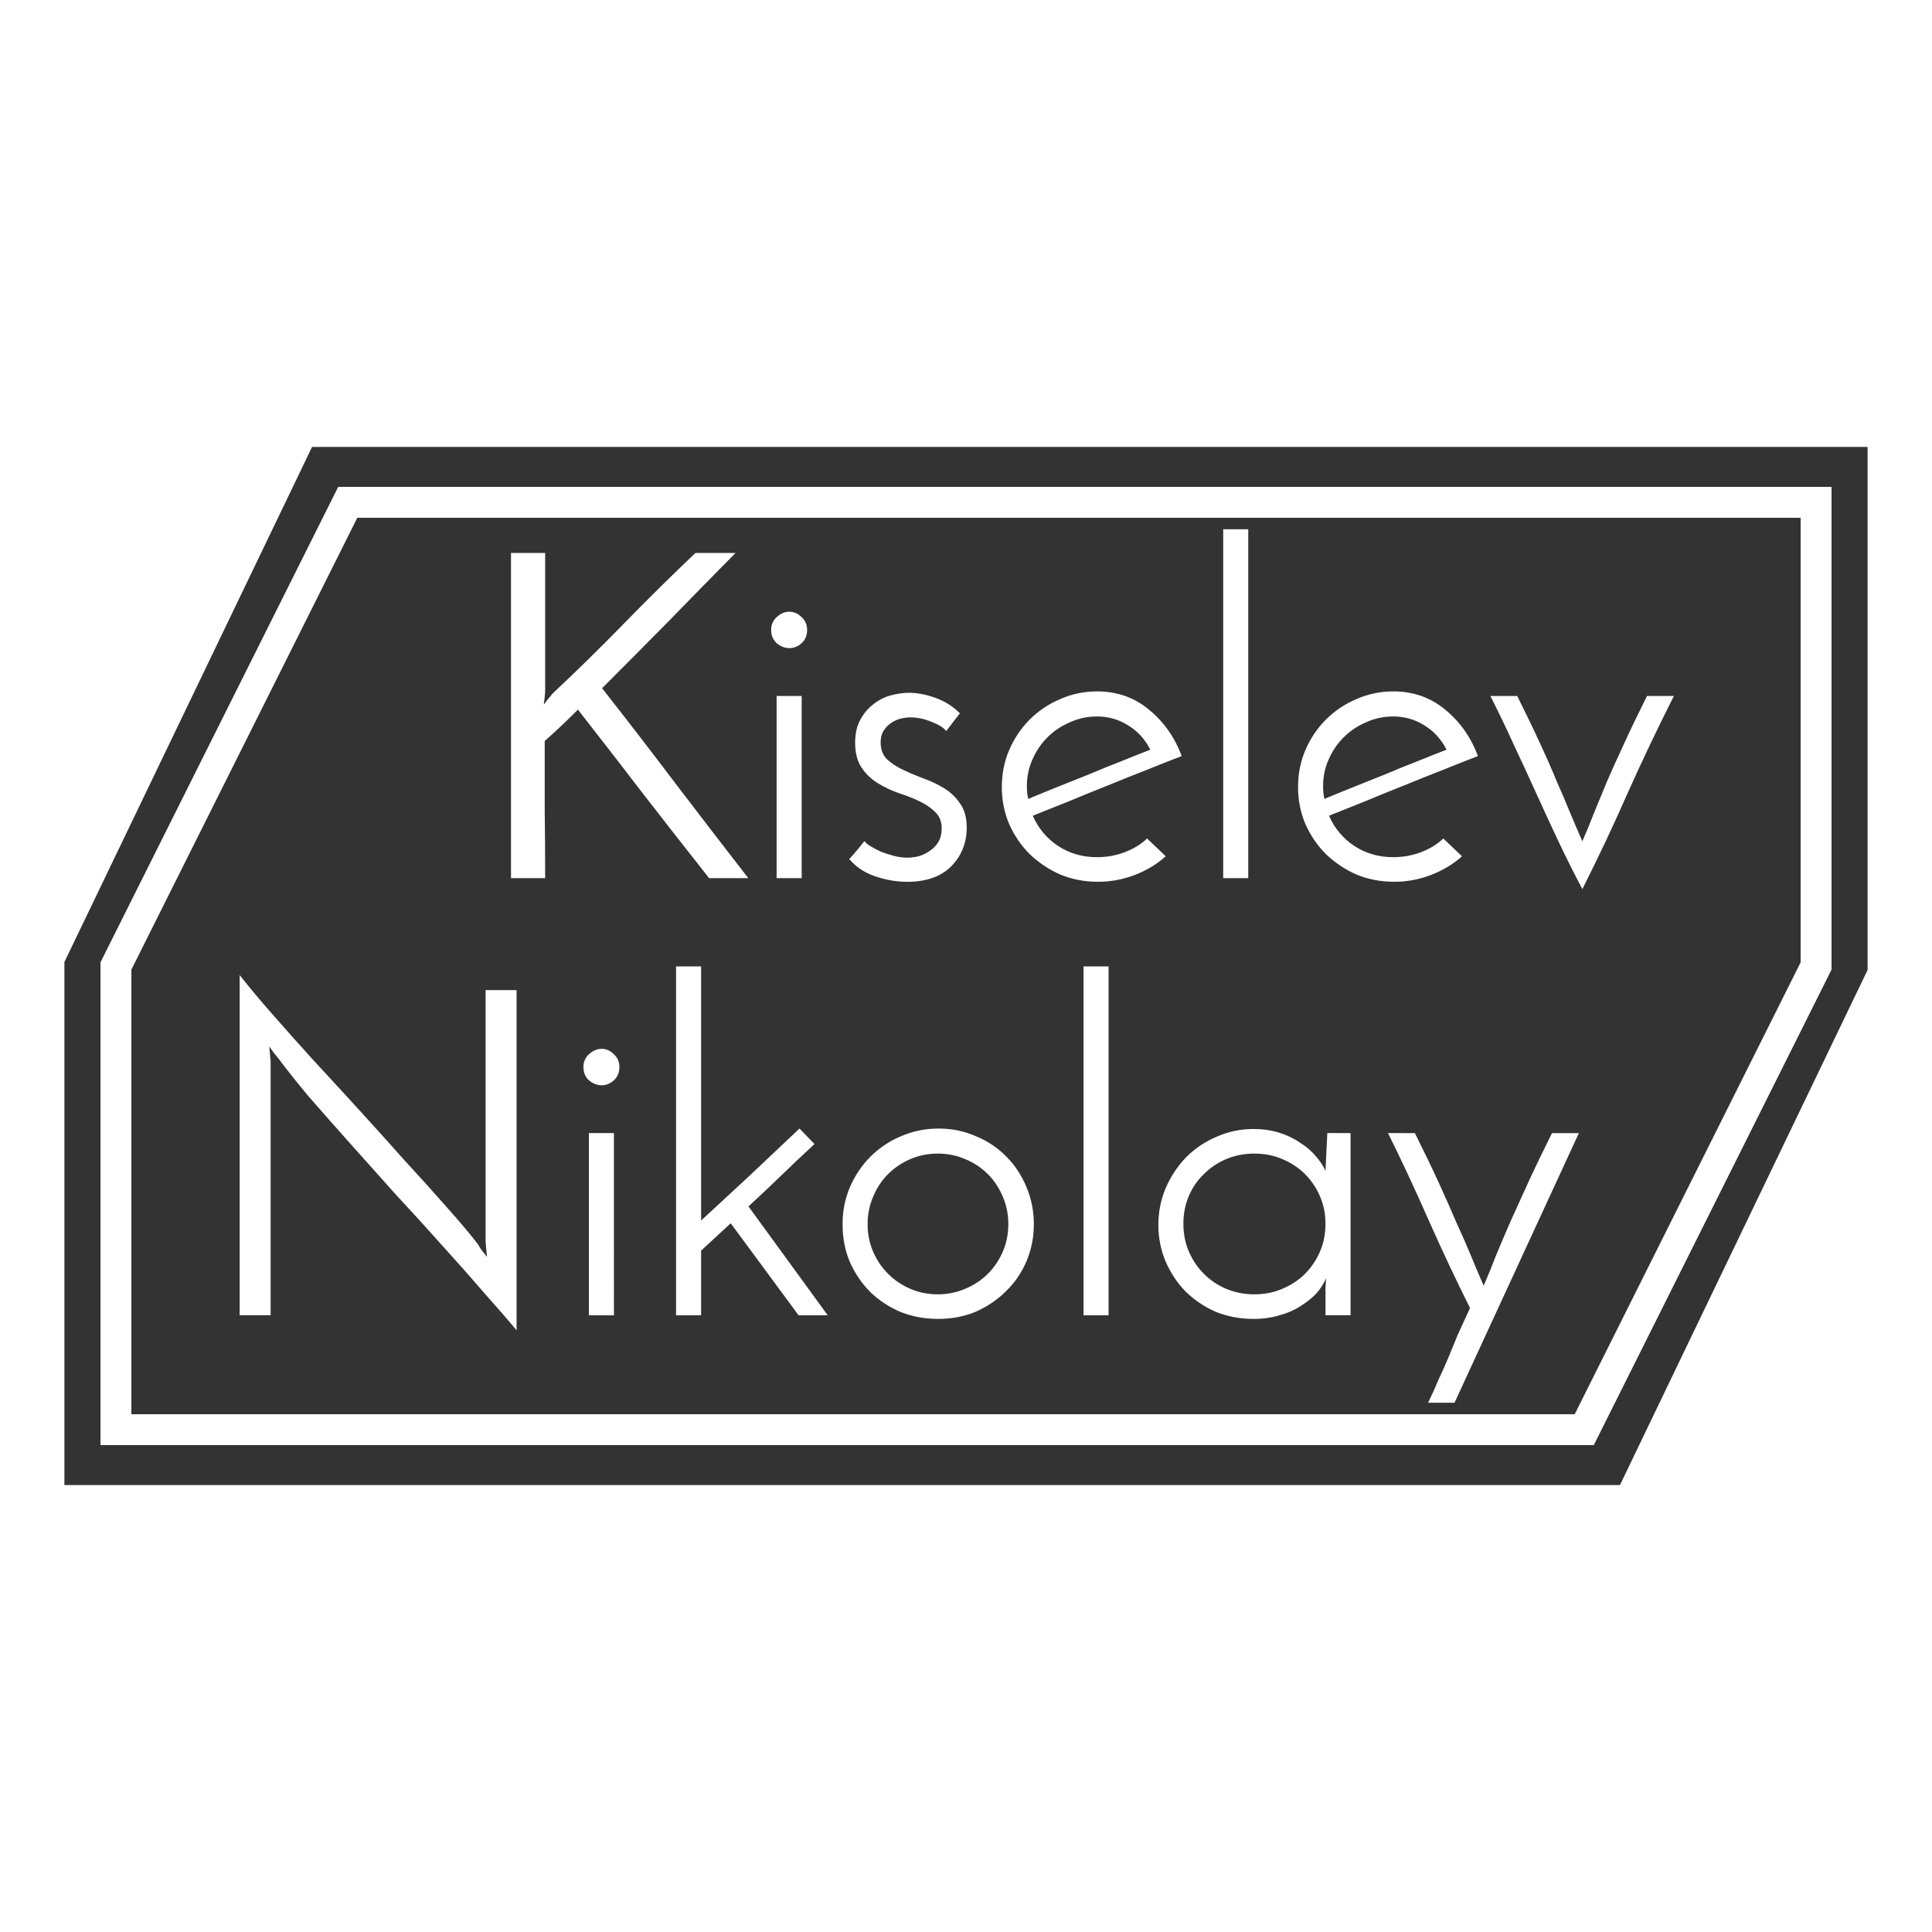 <?xml version="1.0" encoding="UTF-8" standalone="no"?>
<!-- Created with Inkscape (http://www.inkscape.org/) -->

<svg
   xmlns:dc="http://purl.org/dc/elements/1.1/"
   xmlns:cc="http://creativecommons.org/ns#"
   xmlns:rdf="http://www.w3.org/1999/02/22-rdf-syntax-ns#"
   xmlns:svg="http://www.w3.org/2000/svg"
   xmlns="http://www.w3.org/2000/svg"
   xmlns:sodipodi="http://sodipodi.sourceforge.net/DTD/sodipodi-0.dtd"
   xmlns:inkscape="http://www.inkscape.org/namespaces/inkscape"
   width="1250"
   height="1250"
   viewBox="0 0 330.729 330.729"
   version="1.1"
   id="svg8"
   sodipodi:docname="nd.svg"
   inkscape:version="0.92.1 r15371"
   inkscape:export-filename="/home/richard/Documents/kn.png"
   inkscape:export-xdpi="96"
   inkscape:export-ydpi="96">
  <rect x="0" y="0" width="330.729" height="330.729" fill="#333333" stroke="none"/>
  <defs
     id="defs2" />
  <sodipodi:namedview
     id="base"
     pagecolor="#ffffff"
     bordercolor="#666666"
     borderopacity="1.0"
     inkscape:pageopacity="0.0"
     inkscape:pageshadow="2"
     inkscape:zoom="0.324"
     inkscape:cx="700.97008"
     inkscape:cy="563.825"
     inkscape:document-units="mm"
     inkscape:current-layer="layer1"
     showgrid="true"
     units="px"
     inkscape:window-width="937"
     inkscape:window-height="596"
     inkscape:window-x="242"
     inkscape:window-y="40"
     inkscape:window-maximized="0"
     inkscape:snap-bbox="true"
     inkscape:bbox-paths="true"
     inkscape:bbox-nodes="true"
     inkscape:snap-bbox-edge-midpoints="true"
     inkscape:snap-bbox-midpoints="true"
     inkscape:object-paths="true"
     inkscape:snap-intersection-paths="true"
     inkscape:snap-smooth-nodes="true"
     inkscape:snap-midpoints="true"
     inkscape:snap-object-midpoints="true"
     inkscape:snap-center="true"
     inkscape:snap-text-baseline="true"
     fit-margin-top="0"
     fit-margin-left="0"
     fit-margin-right="0"
     fit-margin-bottom="0"
     inkscape:pagecheckerboard="true"
     inkscape:snap-global="false">
    <inkscape:grid
       type="xygrid"
       id="grid3692"
       dotted="true"
       spacingx="2.646"
       spacingy="2.646"
       originx="0"
       originy="-66.146" />
  </sodipodi:namedview>
  <g
     inkscape:label="Layer 1"
     inkscape:groupmode="layer"
     id="layer1"
     transform="translate(0,99.875)">
    <path
       inkscape:connector-curvature="0"
       style="fill:#ffffff;stroke:none;stroke-width:5.292;stroke-linejoin:round;stroke-miterlimit:4;stroke-dasharray:none;stroke-opacity:1"
       d="m 57.896,-16.532 -0.73,1.463 -39.967,79.934 V 147.511 H 272.833 l 40.697,-81.397 v -82.646 z m 3.27,5.293 H 308.24 V 64.865 L 269.562,142.218 H 22.49 V 66.114 Z m 148.227,1.967 V 50.451 h 4.289 V -9.272 Z M 87.475,-5.218 v 55.669 h 5.848 c 0,-4.054 -0.026,-7.953 -0.078,-11.695 V 26.983 c 0.988,-0.884 1.949,-1.767 2.885,-2.651 0.936,-0.884 1.871,-1.793 2.807,-2.729 3.898,4.99 7.641,9.823 11.227,14.501 3.587,4.626 7.329,9.408 11.227,14.346 h 6.706 c -4.314,-5.562 -8.473,-10.968 -12.475,-16.218 -4.002,-5.302 -8.187,-10.733 -12.553,-16.295 3.846,-3.846 7.667,-7.692 11.461,-11.539 3.794,-3.898 7.589,-7.771 11.383,-11.617 h -6.861 c -4.158,3.95 -8.238,7.979 -12.241,12.085 -4.002,4.106 -8.083,8.109 -12.241,12.007 -0.26,0.364 -0.52,0.675 -0.78,0.935 -0.208,0.26 -0.442,0.572 -0.702,0.936 0.052,-0.468 0.104,-0.91 0.156,-1.325 0.052,-0.416 0.078,-0.832 0.078,-1.247 V -5.218 Z M 135.128,4.84 c -0.78,0 -1.508,0.312 -2.183,0.936 -0.624,0.572 -0.935,1.299 -0.935,2.183 0,0.936 0.312,1.69 0.935,2.261 0.676,0.572 1.404,0.857 2.183,0.857 0.78,0 1.481,-0.286 2.105,-0.857 0.624,-0.572 0.936,-1.326 0.936,-2.261 0,-0.884 -0.312,-1.611 -0.936,-2.183 -0.624,-0.624 -1.325,-0.936 -2.105,-0.936 z m 52.662,13.644 c -2.235,0 -4.34,0.442 -6.315,1.325 -1.975,0.832 -3.717,2.001 -5.224,3.509 -1.455,1.455 -2.625,3.196 -3.508,5.223 -0.832,1.975 -1.247,4.08 -1.247,6.315 0,2.235 0.416,4.34 1.247,6.315 0.884,1.975 2.053,3.691 3.508,5.146 1.507,1.455 3.249,2.625 5.224,3.509 2.027,0.832 4.184,1.247 6.471,1.247 2.183,0 4.288,-0.39 6.315,-1.17 2.027,-0.78 3.794,-1.845 5.301,-3.196 l -3.197,-3.041 c -1.04,0.988 -2.313,1.768 -3.82,2.339 -1.507,0.572 -3.092,0.857 -4.756,0.857 -2.495,0 -4.73,-0.65 -6.705,-1.949 -1.923,-1.299 -3.353,-3.014 -4.288,-5.145 1.923,-0.78 4.002,-1.611 6.237,-2.495 2.235,-0.936 4.47,-1.845 6.705,-2.729 2.287,-0.936 4.496,-1.819 6.627,-2.651 2.183,-0.884 4.158,-1.663 5.926,-2.339 -1.196,-3.223 -3.067,-5.873 -5.614,-7.952 -2.495,-2.079 -5.458,-3.119 -8.888,-3.119 z m 50.709,0 c -2.235,0 -4.34,0.442 -6.315,1.325 -1.975,0.832 -3.716,2.001 -5.223,3.509 -1.455,1.455 -2.625,3.196 -3.509,5.223 -0.832,1.975 -1.247,4.08 -1.247,6.315 0,2.235 0.416,4.34 1.247,6.315 0.884,1.975 2.053,3.691 3.509,5.146 1.507,1.455 3.248,2.625 5.223,3.509 2.027,0.832 4.184,1.247 6.471,1.247 2.183,0 4.288,-0.39 6.315,-1.17 2.027,-0.78 3.795,-1.845 5.302,-3.196 l -3.197,-3.041 c -1.04,0.988 -2.313,1.768 -3.82,2.339 -1.507,0.572 -3.093,0.857 -4.756,0.857 -2.495,0 -4.73,-0.65 -6.705,-1.949 -1.923,-1.299 -3.353,-3.014 -4.288,-5.145 1.923,-0.78 4.002,-1.611 6.237,-2.495 2.235,-0.936 4.47,-1.845 6.705,-2.729 2.287,-0.936 4.496,-1.819 6.628,-2.651 2.183,-0.884 4.158,-1.663 5.925,-2.339 -1.196,-3.223 -3.067,-5.873 -5.614,-7.952 -2.495,-2.079 -5.458,-3.119 -8.888,-3.119 z m -82.834,0.234 c -1.04,0 -2.131,0.156 -3.274,0.468 -1.092,0.312 -2.079,0.832 -2.963,1.56 -0.884,0.676 -1.611,1.559 -2.183,2.651 -0.572,1.04 -0.858,2.339 -0.858,3.898 0,1.715 0.364,3.119 1.091,4.211 0.728,1.092 1.637,1.975 2.729,2.651 1.092,0.676 2.287,1.247 3.586,1.715 1.299,0.416 2.495,0.884 3.587,1.404 1.092,0.52 2.001,1.144 2.729,1.871 0.728,0.676 1.092,1.611 1.092,2.807 0,0.884 -0.182,1.638 -0.546,2.261 -0.364,0.624 -0.858,1.143 -1.482,1.559 -0.572,0.416 -1.222,0.728 -1.949,0.936 -0.676,0.156 -1.325,0.234 -1.949,0.234 -0.728,0 -1.481,-0.104 -2.261,-0.312 -0.78,-0.208 -1.508,-0.442 -2.183,-0.702 -0.676,-0.312 -1.273,-0.624 -1.793,-0.936 -0.52,-0.312 -0.857,-0.597 -1.013,-0.857 -0.052,0 -0.182,0.13 -0.39,0.39 -0.156,0.208 -0.364,0.468 -0.624,0.78 -0.26,0.312 -0.545,0.65 -0.857,1.013 -0.312,0.364 -0.572,0.65 -0.78,0.858 1.144,1.351 2.625,2.339 4.444,2.963 1.871,0.624 3.69,0.936 5.458,0.936 3.275,0 5.796,-0.884 7.563,-2.651 1.767,-1.819 2.651,-4.029 2.651,-6.628 0,-1.663 -0.364,-3.014 -1.091,-4.054 -0.728,-1.092 -1.637,-1.975 -2.729,-2.651 -1.092,-0.676 -2.287,-1.247 -3.586,-1.715 -1.247,-0.468 -2.417,-0.962 -3.509,-1.482 -1.092,-0.52 -2.001,-1.117 -2.729,-1.793 -0.728,-0.728 -1.092,-1.689 -1.092,-2.885 0,-0.78 0.156,-1.429 0.468,-1.949 0.364,-0.572 0.78,-1.014 1.247,-1.326 0.52,-0.364 1.065,-0.624 1.637,-0.78 0.624,-0.156 1.195,-0.234 1.715,-0.234 1.247,0 2.469,0.26 3.664,0.78 1.247,0.468 2.079,0.988 2.495,1.56 l 2.339,-3.041 c -1.196,-1.195 -2.599,-2.079 -4.211,-2.651 -1.611,-0.572 -3.093,-0.858 -4.444,-0.858 z m -22.72,0.546 v 31.187 h 4.288 V 19.264 Z m 122.179,0 c 1.403,2.755 2.729,5.51 3.977,8.265 1.299,2.755 2.573,5.51 3.82,8.265 1.247,2.755 2.521,5.51 3.82,8.265 1.299,2.755 2.677,5.51 4.132,8.265 2.807,-5.562 5.406,-11.072 7.797,-16.529 2.443,-5.458 5.068,-10.968 7.874,-16.529 h -4.6 c -1.559,3.119 -2.884,5.874 -3.976,8.265 -1.092,2.339 -2.053,4.47 -2.885,6.393 -0.78,1.871 -1.507,3.638 -2.183,5.301 -0.624,1.611 -1.3,3.249 -2.027,4.912 -0.728,-1.663 -1.43,-3.301 -2.105,-4.912 -0.676,-1.663 -1.429,-3.43 -2.261,-5.301 -0.78,-1.923 -1.716,-4.054 -2.807,-6.393 -1.092,-2.391 -2.417,-5.146 -3.976,-8.265 z m -67.333,3.509 c 1.975,0 3.768,0.52 5.38,1.559 1.611,0.988 2.859,2.365 3.743,4.133 -1.507,0.572 -3.145,1.222 -4.912,1.949 -1.767,0.676 -3.56,1.403 -5.38,2.183 -1.819,0.728 -3.638,1.456 -5.458,2.183 -1.819,0.728 -3.535,1.429 -5.146,2.105 -0.156,-0.624 -0.234,-1.351 -0.234,-2.183 0,-1.611 0.312,-3.119 0.936,-4.522 0.624,-1.455 1.481,-2.729 2.573,-3.82 1.092,-1.092 2.365,-1.949 3.82,-2.573 1.455,-0.676 3.015,-1.013 4.678,-1.013 z m 50.709,0 c 1.975,0 3.769,0.52 5.38,1.559 1.611,0.988 2.859,2.365 3.742,4.133 -1.507,0.572 -3.145,1.222 -4.912,1.949 -1.767,0.676 -3.561,1.403 -5.38,2.183 -1.819,0.728 -3.638,1.456 -5.458,2.183 -1.819,0.728 -3.535,1.429 -5.146,2.105 -0.156,-0.624 -0.234,-1.351 -0.234,-2.183 0,-1.611 0.312,-3.119 0.935,-4.522 0.624,-1.455 1.481,-2.729 2.573,-3.82 1.092,-1.092 2.365,-1.949 3.82,-2.573 1.455,-0.676 3.014,-1.013 4.678,-1.013 z M 115.733,65.558 v 59.723 h 4.288 v -11.071 l 5.068,-4.678 11.617,15.749 h 4.99 l -13.567,-18.634 c 1.975,-1.819 3.846,-3.587 5.614,-5.302 1.819,-1.767 3.716,-3.56 5.692,-5.38 l -2.573,-2.651 c -2.911,2.755 -5.717,5.406 -8.42,7.952 -2.703,2.495 -5.51,5.094 -8.421,7.797 V 65.558 Z m 69.748,0 v 59.723 h 4.288 V 65.558 Z M 41.025,67.04 v 58.241 h 5.302 V 81.775 l -0.234,-2.495 c 0.26,0.364 0.546,0.754 0.858,1.17 0.312,0.364 0.546,0.649 0.702,0.857 1.351,1.819 3.067,3.976 5.146,6.471 2.131,2.443 4.47,5.094 7.017,7.952 2.547,2.859 5.172,5.796 7.875,8.81 2.755,2.963 5.406,5.873 7.952,8.732 2.599,2.859 4.99,5.562 7.173,8.109 2.235,2.495 4.106,4.652 5.614,6.471 V 69.613 h -5.302 v 43.116 l 0.234,2.573 c -0.26,-0.364 -0.546,-0.728 -0.858,-1.091 -0.312,-0.416 -0.52,-0.754 -0.624,-1.014 -1.403,-1.819 -3.196,-3.95 -5.38,-6.393 -2.183,-2.495 -4.548,-5.12 -7.095,-7.875 -2.495,-2.807 -5.094,-5.691 -7.796,-8.654 -2.703,-2.963 -5.354,-5.847 -7.953,-8.654 -2.547,-2.807 -4.912,-5.458 -7.095,-7.953 -2.183,-2.495 -4.029,-4.704 -5.536,-6.627 z m 61.967,12.631 c -0.78,0 -1.508,0.312 -2.183,0.935 -0.624,0.572 -0.935,1.3 -0.935,2.183 0,0.936 0.312,1.689 0.935,2.261 0.676,0.572 1.404,0.858 2.183,0.858 0.78,0 1.481,-0.286 2.105,-0.858 0.624,-0.572 0.936,-1.325 0.936,-2.261 0,-0.884 -0.312,-1.612 -0.936,-2.183 -0.624,-0.624 -1.325,-0.935 -2.105,-0.935 z m 57.691,13.644 c -2.287,0 -4.444,0.442 -6.471,1.325 -1.975,0.832 -3.717,2.001 -5.224,3.508 -1.455,1.455 -2.625,3.197 -3.508,5.224 -0.832,1.975 -1.247,4.08 -1.247,6.315 0,2.339 0.416,4.496 1.247,6.471 0.884,1.975 2.053,3.691 3.508,5.146 1.507,1.455 3.249,2.599 5.224,3.43 1.975,0.78 4.106,1.169 6.393,1.169 2.339,0 4.496,-0.416 6.471,-1.247 1.975,-0.884 3.691,-2.053 5.146,-3.508 1.507,-1.455 2.677,-3.171 3.509,-5.146 0.832,-1.975 1.247,-4.08 1.247,-6.315 0,-2.235 -0.416,-4.34 -1.247,-6.315 -0.832,-2.027 -1.975,-3.769 -3.431,-5.224 -1.455,-1.507 -3.197,-2.677 -5.224,-3.508 -1.975,-0.884 -4.106,-1.325 -6.393,-1.325 z m 53.903,0.078 c -2.235,0 -4.34,0.442 -6.315,1.325 -1.975,0.832 -3.717,2.001 -5.224,3.508 -1.455,1.507 -2.625,3.275 -3.508,5.302 -0.832,1.975 -1.247,4.08 -1.247,6.315 0,2.183 0.416,4.262 1.247,6.237 0.832,1.923 1.949,3.613 3.353,5.068 1.455,1.455 3.171,2.625 5.146,3.508 2.027,0.832 4.21,1.247 6.549,1.247 1.611,0 3.093,-0.208 4.444,-0.624 1.351,-0.364 2.547,-0.883 3.586,-1.559 1.092,-0.676 2.001,-1.404 2.729,-2.183 0.728,-0.832 1.273,-1.689 1.637,-2.573 0,0.468 -0.026,0.962 -0.078,1.482 v 1.637 3.197 h 4.289 V 94.095 h -3.977 l -0.312,6.471 c -0.364,-0.832 -0.909,-1.664 -1.637,-2.495 -0.728,-0.884 -1.637,-1.663 -2.729,-2.339 -1.04,-0.728 -2.235,-1.299 -3.586,-1.715 -1.351,-0.416 -2.807,-0.624 -4.366,-0.624 z m -113.778,0.702 v 31.187 h 4.288 V 94.095 Z m 136.801,0 c 2.391,4.834 4.73,9.85 7.017,15.048 2.287,5.146 4.626,10.11 7.017,14.892 -0.78,1.715 -1.482,3.249 -2.105,4.6 -0.572,1.403 -1.117,2.729 -1.637,3.977 -0.52,1.247 -1.065,2.469 -1.637,3.664 -0.52,1.247 -1.118,2.573 -1.794,3.976 h 4.522 l 21.285,-46.156 h -4.6 c -1.559,3.119 -2.911,5.925 -4.055,8.42 -1.144,2.495 -2.183,4.782 -3.119,6.862 -0.884,2.027 -1.689,3.924 -2.417,5.691 -0.676,1.767 -1.378,3.483 -2.105,5.146 -0.728,-1.663 -1.455,-3.379 -2.183,-5.146 -0.728,-1.767 -1.559,-3.664 -2.495,-5.691 -0.884,-2.079 -1.897,-4.367 -3.041,-6.862 -1.144,-2.495 -2.495,-5.301 -4.055,-8.42 z m -77.083,3.508 c 1.663,0 3.222,0.312 4.678,0.936 1.507,0.624 2.807,1.481 3.898,2.573 1.092,1.092 1.949,2.391 2.573,3.898 0.624,1.455 0.936,3.015 0.936,4.678 0,1.663 -0.312,3.223 -0.936,4.678 -0.624,1.455 -1.481,2.728 -2.573,3.82 -1.092,1.092 -2.391,1.949 -3.898,2.573 -1.455,0.624 -3.014,0.936 -4.678,0.936 -1.663,0 -3.223,-0.312 -4.678,-0.936 -1.455,-0.624 -2.729,-1.481 -3.82,-2.573 -1.092,-1.092 -1.949,-2.365 -2.573,-3.82 -0.624,-1.455 -0.935,-3.015 -0.935,-4.678 0,-1.663 0.312,-3.223 0.935,-4.678 0.624,-1.507 1.481,-2.806 2.573,-3.898 1.092,-1.092 2.365,-1.949 3.82,-2.573 1.455,-0.624 3.015,-0.936 4.678,-0.936 z m 54.215,0 c 1.715,0 3.3,0.312 4.756,0.936 1.507,0.624 2.807,1.481 3.898,2.573 1.092,1.092 1.949,2.365 2.573,3.82 0.624,1.455 0.935,3.014 0.935,4.678 0,1.715 -0.312,3.301 -0.935,4.756 -0.624,1.455 -1.481,2.728 -2.573,3.82 -1.092,1.092 -2.391,1.949 -3.898,2.573 -1.455,0.624 -3.041,0.936 -4.756,0.936 -1.715,0 -3.326,-0.312 -4.834,-0.936 -1.455,-0.624 -2.729,-1.481 -3.82,-2.573 -1.092,-1.092 -1.949,-2.365 -2.573,-3.82 -0.624,-1.455 -0.936,-3.041 -0.936,-4.756 0,-1.715 0.312,-3.3 0.936,-4.756 0.624,-1.455 1.481,-2.703 2.573,-3.742 1.092,-1.092 2.365,-1.949 3.82,-2.573 1.507,-0.624 3.119,-0.936 4.834,-0.936 z"
       id="rect4616" />
    <path
       style="opacity:1;fill:#ffffff;stroke:none;stroke-width:5.292;stroke-miterlimit:4;stroke-dasharray:none;stroke-opacity:1"
       d="M 0,-99.875 V 230.854 h 330.729 l 0,-330.729 z m 53.418,76.508 H 319.704 V 66.166 L 277.311,154.346 H 11.025 V 64.813 l 41.632,-86.595 z"
       id="path4619"
       inkscape:connector-curvature="0"
       sodipodi:nodetypes="ccccccccccccc" />
  </g>
</svg>
